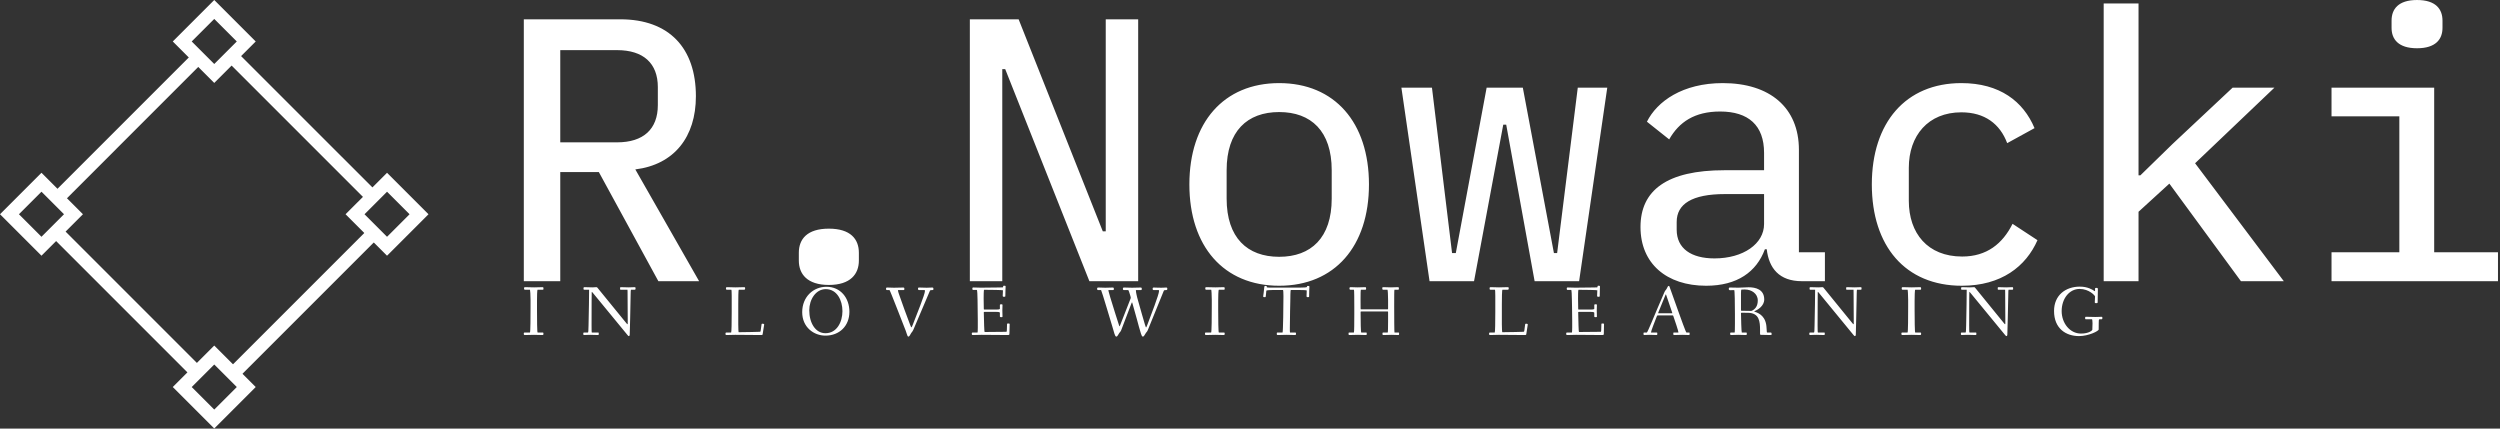 <svg data-v-423bf9ae="" xmlns="http://www.w3.org/2000/svg" viewBox="0 0 525 90" class="iconLeftSlogan"><rect x="0" y="0" width="525" height="90" fill="#333333" stroke="none"/><!----><!----><!----><g data-v-423bf9ae="" id="338c473f-02c5-4a01-88ce-c06b6af2ecbc" fill="white" transform="matrix(5.629,0,0,5.629,103.133,-21.726)"><path d="M2.58 10.28L4.02 10.28L6.24 14.35L7.76 14.35L5.38 10.18C6.83 10.00 7.64 8.97 7.64 7.45C7.64 5.66 6.65 4.58 4.82 4.58L1.22 4.58L1.22 14.35L2.58 14.35ZM2.58 9.17L2.58 5.73L4.70 5.73C5.68 5.73 6.22 6.22 6.22 7.11L6.22 7.78C6.22 8.68 5.68 9.17 4.70 9.17ZM12.60 14.49C13.41 14.49 13.72 14.08 13.72 13.58L13.72 13.29C13.72 12.78 13.41 12.39 12.60 12.39C11.79 12.39 11.48 12.78 11.48 13.29L11.48 13.58C11.48 14.08 11.79 14.49 12.60 14.49ZM22.32 14.35L24.14 14.35L24.14 4.58L22.93 4.58L22.93 12.49L22.82 12.49L19.68 4.58L17.86 4.58L17.86 14.35L19.07 14.35L19.07 6.44L19.18 6.44ZM29.40 14.52C31.47 14.52 32.75 13.05 32.75 10.74C32.75 8.43 31.47 6.96 29.40 6.96C27.33 6.96 26.05 8.43 26.05 10.74C26.05 13.05 27.33 14.52 29.40 14.52ZM29.40 13.44C28.21 13.44 27.44 12.73 27.44 11.27L27.44 10.21C27.44 8.75 28.21 8.04 29.40 8.04C30.59 8.04 31.36 8.75 31.36 10.21L31.36 11.27C31.36 12.73 30.59 13.44 29.40 13.44ZM35.01 14.35L36.67 14.35L37.76 8.51L37.87 8.51L38.93 14.35L40.59 14.35L41.64 7.13L40.54 7.13L39.77 13.30L39.65 13.30L38.49 7.13L37.14 7.13L35.99 13.30L35.85 13.30L35.10 7.13L33.96 7.13ZM49.76 14.35L49.76 13.27L48.79 13.27L48.79 9.45C48.79 7.87 47.70 6.96 45.95 6.96C44.45 6.96 43.50 7.64 43.12 8.40L43.95 9.06C44.32 8.41 44.90 8.02 45.85 8.02C46.91 8.02 47.49 8.54 47.49 9.56L47.49 10.21L46.02 10.21C43.86 10.21 42.88 10.96 42.88 12.33C42.88 13.69 43.85 14.52 45.33 14.52C46.49 14.52 47.21 14 47.52 13.16L47.59 13.16C47.67 13.86 48.05 14.35 48.90 14.35ZM45.64 13.50C44.77 13.50 44.23 13.13 44.23 12.43L44.23 12.14C44.23 11.47 44.80 11.10 46.03 11.10L47.49 11.10L47.49 12.22C47.49 12.95 46.72 13.50 45.64 13.50ZM54.87 14.52C56.34 14.52 57.26 13.80 57.69 12.82L56.76 12.21C56.39 12.95 55.80 13.43 54.88 13.43C53.59 13.43 52.89 12.56 52.89 11.35L52.89 10.12C52.89 8.92 53.61 8.05 54.85 8.05C55.72 8.05 56.29 8.48 56.56 9.20L57.58 8.64C57.16 7.64 56.28 6.96 54.85 6.96C52.77 6.96 51.51 8.44 51.51 10.74C51.51 13.03 52.75 14.52 54.87 14.52ZM60.16 14.35L61.46 14.35L61.46 11.76L62.61 10.71L65.28 14.35L66.88 14.35L63.57 9.95L66.53 7.13L64.97 7.13L62.73 9.23L61.53 10.40L61.46 10.40L61.46 3.99L60.16 3.99ZM71.85 5.66C72.55 5.66 72.80 5.32 72.80 4.90L72.80 4.63C72.80 4.20 72.55 3.86 71.85 3.86C71.15 3.86 70.90 4.20 70.90 4.63L70.90 4.90C70.90 5.32 71.15 5.66 71.85 5.66ZM68.66 14.35L74.87 14.35L74.87 13.27L72.49 13.27L72.49 7.13L68.66 7.13L68.66 8.20L71.19 8.20L71.19 13.27L68.66 13.27Z"></path></g><!----><g data-v-423bf9ae="" id="dc20ad6e-9b8e-44a8-bd25-147ef09d4a57" transform="matrix(2.812,0,0,2.812,0,0)" stroke="none" fill="white"><path d="M4.029 14.362L14.362 4.028l.707.707L4.736 15.07zM17.135 27.47L27.47 17.135l.707.707-10.333 10.333zM4.029 17.841l.707-.707 10.333 10.334-.707.707zM17.135 4.735l.708-.707L28.176 14.36l-.707.707z"></path><g><path d="M16 1.414l1.683 1.683L16 4.779l-1.683-1.683L16 1.414M16 0l-3.097 3.097L16 6.194l3.097-3.097L16 0zM16 27.221l1.683 1.683L16 30.586l-1.683-1.683L16 27.221m0-1.415l-3.097 3.097L16 32l3.097-3.097L16 25.806zM3.097 14.317L4.779 16l-1.683 1.683L1.414 16l1.683-1.683m0-1.414L0 16l3.097 3.097L6.194 16l-3.097-3.097zM28.903 14.317L30.586 16l-1.683 1.683L27.221 16l1.682-1.683m0-1.414L25.806 16l3.097 3.097L32 16l-3.097-3.097z"></path></g></g><!----><g data-v-423bf9ae="" id="431eec2c-ad95-4bff-9c58-a96928b4d906" fill="white" transform="matrix(1.059,0,0,1.059,99.215,56.928)"><path d="M10.18 12.39C10.18 12.63 10.22 12.68 10.42 12.68C10.74 12.68 11.49 12.64 12.21 12.64C12.87 12.64 13.66 12.68 13.89 12.68C14.06 12.68 14.08 12.61 14.08 12.40C14.08 12.24 14.06 12.18 13.89 12.18L12.92 12.18C12.82 12.18 12.80 9.55 12.80 7.76L12.80 5.87C12.80 5.14 12.82 3.70 12.92 3.70L13.83 3.70C14.06 3.70 14.08 3.68 14.08 3.49C14.08 3.25 14.06 3.19 13.89 3.19C13.57 3.19 12.89 3.23 12.24 3.23C11.42 3.23 10.71 3.19 10.49 3.19C10.30 3.19 10.23 3.21 10.23 3.44C10.23 3.68 10.32 3.70 10.49 3.70L11.41 3.70C11.45 3.70 11.52 4.79 11.52 5.71L11.52 7.08C11.52 8.92 11.51 12.18 11.40 12.18L10.47 12.18C10.25 12.18 10.18 12.19 10.18 12.39ZM21.98 12.39C21.98 12.63 21.99 12.68 22.19 12.68C22.37 12.68 22.75 12.64 23.37 12.64C24.00 12.64 24.56 12.68 24.88 12.68C25.05 12.68 25.05 12.61 25.05 12.40C25.05 12.24 25.05 12.18 24.88 12.18L23.67 12.18C23.63 12.18 23.62 11.54 23.62 10.79C23.62 9.46 23.63 7.48 23.63 5.99C23.63 5.25 23.63 4.84 23.65 4.28C23.65 4.02 23.72 4.14 23.84 4.28L30.73 12.66C30.81 12.75 30.90 12.89 31.01 12.89C31.12 12.89 31.19 12.77 31.19 12.54C31.19 12.39 31.36 6.65 31.37 4.48C31.37 4.06 31.40 3.70 31.43 3.70L32.06 3.70C32.28 3.70 32.34 3.68 32.34 3.49C32.34 3.25 32.34 3.19 32.14 3.19C31.95 3.19 31.51 3.23 30.95 3.23C30.34 3.23 29.54 3.19 29.44 3.19C29.27 3.19 29.27 3.26 29.27 3.47C29.27 3.64 29.27 3.70 29.44 3.70L30.74 3.70C30.76 3.70 30.76 4.33 30.76 4.44C30.76 5.85 30.79 8.33 30.79 9.70L30.79 10.29C30.79 10.57 30.77 10.65 30.55 10.37L24.86 3.39C24.75 3.25 24.72 3.19 24.56 3.19C24.47 3.19 24.09 3.23 23.79 3.23C23.49 3.23 22.41 3.19 22.22 3.19C22.05 3.19 22.02 3.26 22.02 3.47C22.02 3.64 22.05 3.70 22.22 3.70L23.13 3.70C23.13 4.17 23.09 8.53 23.02 10.79C22.99 11.69 23.00 12.18 22.89 12.18L22.25 12.18C22.02 12.18 21.98 12.19 21.98 12.39ZM50.18 12.39C50.18 12.63 50.20 12.68 50.40 12.68C50.72 12.68 51.69 12.64 52.11 12.64C52.53 12.64 56.88 12.68 57.20 12.68C57.47 12.68 57.54 12.66 57.55 12.49C57.61 12.08 57.85 10.72 57.85 10.60C57.85 10.47 57.69 10.44 57.53 10.43C57.43 10.42 57.34 10.46 57.33 10.56L57.16 11.76C57.12 12.05 57.11 12.03 56.88 12.04C56.73 12.05 54.22 12.12 52.79 12.12C52.75 12.12 52.71 11.38 52.71 10.54L52.71 6.66C52.71 5.40 52.72 3.70 52.82 3.70L53.80 3.70C54.04 3.70 54.07 3.63 54.07 3.44C54.07 3.23 54.05 3.19 53.82 3.19C53.49 3.19 52.56 3.23 52.14 3.23C51.72 3.23 50.78 3.19 50.55 3.19C50.33 3.19 50.27 3.22 50.27 3.44C50.27 3.65 50.32 3.70 50.51 3.70L51.34 3.70C51.38 3.70 51.41 4.23 51.41 4.90L51.41 8.13C51.41 10.07 51.38 12.18 51.30 12.18L50.46 12.18C50.23 12.18 50.18 12.21 50.18 12.39ZM65.39 8.15C65.39 11.17 67.73 12.80 69.99 12.80C72.77 12.80 74.75 10.89 74.75 8.06C74.75 5.33 73.00 3.11 70.20 3.11C67.59 3.11 65.39 5.10 65.39 8.15ZM66.79 7.77C66.79 5.64 68.08 3.58 70.06 3.58C72.30 3.58 73.37 5.81 73.37 7.94C73.37 10.08 72.27 12.32 70 12.32C68.01 12.32 66.79 10.28 66.79 7.77ZM82.01 3.51C82.01 3.75 82.11 3.77 82.28 3.77L82.71 3.77C82.80 3.77 85.58 10.99 85.62 11.07C86.11 12.18 86.21 12.99 86.42 12.99C86.69 12.99 86.74 12.67 87.02 12.26C87.18 12.04 87.26 12.01 87.42 11.66L90.65 4.06C90.76 3.81 90.75 3.77 91.11 3.77C91.34 3.77 91.41 3.75 91.41 3.56C91.41 3.32 91.36 3.26 91.17 3.26C91.03 3.26 90.50 3.30 90.08 3.30C89.66 3.30 88.83 3.26 88.61 3.26C88.41 3.26 88.35 3.29 88.35 3.51C88.35 3.75 88.48 3.77 88.65 3.77L89.64 3.77C89.71 3.77 89.73 3.81 89.73 3.95C89.73 4.63 88.05 8.72 87.32 10.63C87.18 10.99 87.09 11.17 87.05 11.17C87.01 11.17 86.91 10.98 86.77 10.60C86.20 9.10 85.06 6.01 84.55 4.49C84.46 4.27 84.38 3.93 84.38 3.79L84.38 3.77L85.36 3.77C85.58 3.77 85.65 3.75 85.65 3.56C85.65 3.32 85.61 3.26 85.41 3.26C85.09 3.26 84.01 3.30 83.59 3.30C83.17 3.30 82.46 3.26 82.28 3.26C82.10 3.26 82.01 3.28 82.01 3.51ZM99.02 12.39C99.02 12.63 99.05 12.68 99.25 12.68C99.57 12.68 100.53 12.64 100.95 12.64C101.37 12.64 105.88 12.68 106.20 12.68C106.33 12.68 106.48 12.66 106.48 12.49C106.48 12.07 106.53 11.23 106.53 10.53C106.53 10.39 106.37 10.39 106.25 10.39C106.13 10.39 106.01 10.39 106.01 10.51C105.99 11.06 105.99 11.41 105.97 11.76C105.94 12.01 105.94 12.04 105.84 12.04C105.69 12.04 103.05 12.08 101.56 12.08C101.49 12.08 101.44 10.11 101.40 8.26C101.40 8.06 101.44 8.09 101.58 8.09L103.87 8.09C104.57 8.09 104.59 8.20 104.59 8.30L104.59 9.00C104.59 9.14 104.78 9.14 104.89 9.14C104.99 9.14 105.11 9.13 105.11 9.02C105.11 8.83 105.08 8.33 105.08 7.83C105.08 7.32 105.11 6.83 105.11 6.71C105.11 6.59 104.97 6.58 104.87 6.58C104.76 6.58 104.59 6.59 104.59 6.72L104.59 7.45C104.59 7.62 104.15 7.63 103.87 7.63L101.53 7.63C101.42 7.63 101.40 7.63 101.40 7.45C101.39 6.75 101.37 6.06 101.37 5.46C101.37 5.12 101.37 3.71 101.46 3.71C102.69 3.71 105.20 3.75 105.20 3.81C105.20 3.99 105.15 4.83 105.15 4.89C105.15 5.04 105.22 5.10 105.41 5.10C105.60 5.10 105.67 5.08 105.67 4.94C105.67 3.85 105.73 3.36 105.73 3.09C105.73 2.91 105.64 2.90 105.45 2.90C105.25 2.90 105.25 2.95 105.22 3.11C105.21 3.25 105.28 3.25 104.37 3.25C103.75 3.25 101.61 3.29 100.84 3.29C100.35 3.29 99.41 3.25 99.32 3.25C99.19 3.25 99.13 3.30 99.13 3.49C99.13 3.72 99.20 3.74 99.37 3.74L100.03 3.74C100.09 3.74 100.16 4.79 100.16 5.71C100.16 5.80 100.21 8.27 100.21 9.83L100.21 11.17C100.21 11.84 100.18 12.18 100.16 12.18L99.30 12.18C99.08 12.18 99.02 12.21 99.02 12.39ZM123.87 3.51C123.87 3.75 123.98 3.77 124.15 3.77L124.66 3.77C124.74 3.77 126.88 10.99 126.91 11.07C127.26 12.14 127.37 12.99 127.68 12.99C127.90 12.99 128.00 12.67 128.28 12.26C128.44 12.05 128.53 12.01 128.67 11.66L130.66 6.45C130.73 6.29 130.76 6.20 130.79 6.20C130.82 6.20 130.84 6.29 130.89 6.45C131.49 8.51 132.16 11.03 132.17 11.07C132.52 12.14 132.64 12.99 132.94 12.99C133.17 12.99 133.27 12.67 133.55 12.26C133.70 12.05 133.80 12.01 133.94 11.66L137.03 4.06C137.13 3.81 137.13 3.77 137.49 3.77C137.73 3.77 137.79 3.71 137.79 3.53C137.79 3.32 137.75 3.26 137.55 3.26C137.41 3.26 137.10 3.30 136.60 3.30C135.86 3.30 135.35 3.26 135.16 3.26C134.97 3.26 134.88 3.28 134.88 3.51C134.88 3.75 134.99 3.77 135.16 3.77L136.07 3.77C136.14 3.77 136.15 3.81 136.15 3.95C136.15 4.63 134.55 8.72 133.84 10.63C133.70 10.99 133.63 11.17 133.59 11.17C133.53 11.17 133.48 10.99 133.35 10.60C133.27 10.30 132.34 7.18 131.81 5.22C131.77 5.05 131.56 4.17 131.56 3.85C131.56 3.81 131.56 3.79 131.57 3.77L132.45 3.77C132.64 3.77 132.73 3.75 132.73 3.56C132.73 3.32 132.69 3.26 132.50 3.26C132.17 3.26 131.24 3.30 130.82 3.30C130.40 3.30 129.49 3.26 129.26 3.26C129.08 3.26 128.98 3.28 128.98 3.51C128.98 3.75 129.09 3.77 129.26 3.77L130.06 3.77C130.10 3.77 130.28 4.27 130.44 4.83C130.49 5.05 130.54 5.15 130.54 5.25C130.54 5.31 130.54 5.38 130.49 5.49L128.49 10.60C128.39 10.82 128.37 10.95 128.32 10.95C128.28 10.95 128.25 10.84 128.17 10.60C128.09 10.32 127.08 7.27 126.48 5.22C126.43 5.08 126.11 3.96 126.10 3.85C126.11 3.77 126.15 3.77 126.20 3.77L126.90 3.77C127.12 3.77 127.19 3.75 127.19 3.56C127.19 3.32 127.15 3.26 126.95 3.26C126.63 3.26 125.92 3.30 125.50 3.30C125.08 3.30 124.38 3.26 124.15 3.26C123.97 3.26 123.87 3.28 123.87 3.51ZM145.26 12.39C145.26 12.63 145.31 12.68 145.50 12.68C145.82 12.68 146.58 12.64 147.29 12.64C147.95 12.64 148.75 12.68 148.97 12.68C149.14 12.68 149.17 12.61 149.17 12.40C149.17 12.24 149.14 12.18 148.97 12.18L148.01 12.18C147.91 12.18 147.88 9.55 147.88 7.76L147.88 5.87C147.88 5.14 147.91 3.70 148.01 3.70L148.92 3.70C149.14 3.70 149.17 3.68 149.17 3.49C149.17 3.25 149.14 3.19 148.97 3.19C148.65 3.19 147.98 3.23 147.32 3.23C146.51 3.23 145.80 3.19 145.57 3.19C145.39 3.19 145.32 3.21 145.32 3.44C145.32 3.68 145.40 3.70 145.57 3.70L146.50 3.70C146.54 3.70 146.61 4.79 146.61 5.71L146.61 7.08C146.61 8.92 146.59 12.18 146.48 12.18L145.56 12.18C145.33 12.18 145.26 12.19 145.26 12.39ZM156.80 5.01C156.80 5.17 156.98 5.17 157.11 5.17C157.26 5.17 157.30 5.15 157.32 4.97L157.43 3.89C157.44 3.81 157.99 3.75 158.75 3.75L160.73 3.75C160.79 3.75 160.82 4.35 160.82 4.97C160.82 6.43 160.76 12.18 160.64 12.18L159.77 12.18C159.54 12.18 159.50 12.19 159.50 12.39C159.50 12.63 159.52 12.68 159.71 12.68C160.03 12.68 161.01 12.64 161.43 12.64C161.85 12.64 162.79 12.68 163.11 12.68C163.28 12.68 163.31 12.61 163.31 12.40C163.31 12.24 163.28 12.18 163.11 12.18L162.12 12.18C162.09 12.18 162.09 11.76 162.09 11.31C162.09 9.56 162.18 5.96 162.18 5.92C162.19 5.18 162.19 3.75 162.29 3.75L163.90 3.75C164.61 3.75 165.44 3.78 165.44 3.85C165.44 3.99 165.40 4.90 165.40 4.97C165.40 5.12 165.47 5.17 165.65 5.17C165.84 5.17 165.91 5.17 165.91 5.03C165.91 3.93 165.97 3.40 165.97 3.14C165.97 2.94 165.89 2.94 165.69 2.94C165.54 2.94 165.48 2.98 165.47 3.16C165.47 3.23 164.82 3.28 163.98 3.28L158.98 3.28C158.33 3.28 157.51 3.28 157.51 3.21L157.51 3.07C157.51 2.94 157.39 2.94 157.29 2.94C157.07 2.94 157.04 3.00 157.02 3.19C156.97 3.89 156.80 4.97 156.80 5.01ZM173.73 12.39C173.73 12.63 173.73 12.68 173.92 12.68C174.24 12.68 175.18 12.64 175.60 12.64C176.02 12.64 176.85 12.68 177.17 12.68C177.34 12.68 177.34 12.61 177.34 12.40C177.34 12.24 177.34 12.18 177.17 12.18L176.25 12.18C176.16 12.18 176.12 9.93 176.12 8.20C176.12 8.01 176.12 8.01 176.25 8.01L181.48 8.01C181.55 8.01 181.57 8.01 181.57 8.18L181.57 9.91C181.57 11.05 181.55 12.18 181.50 12.18L180.73 12.18C180.50 12.18 180.46 12.19 180.46 12.39C180.46 12.63 180.47 12.68 180.67 12.68C180.99 12.68 181.83 12.64 182.25 12.64C182.67 12.64 183.26 12.68 183.58 12.68C183.75 12.68 183.76 12.61 183.76 12.40C183.76 12.24 183.75 12.18 183.58 12.18L182.84 12.18C182.80 12.18 182.78 9.27 182.78 7.04C182.78 5.40 182.78 3.70 182.83 3.70L183.44 3.70C183.67 3.70 183.71 3.68 183.71 3.49C183.71 3.25 183.69 3.19 183.50 3.19C183.36 3.19 182.73 3.23 182.14 3.23C181.47 3.23 180.87 3.19 180.64 3.19C180.45 3.19 180.42 3.22 180.42 3.44C180.42 3.67 180.49 3.70 180.66 3.70L181.45 3.70C181.51 3.70 181.57 4.79 181.57 5.71L181.57 7.42C181.57 7.59 181.57 7.59 181.40 7.59L176.29 7.59C176.12 7.59 176.12 7.59 176.12 7.38C176.12 6.96 176.11 6.23 176.11 5.53C176.11 4.66 176.12 3.70 176.18 3.70L176.95 3.70C177.17 3.70 177.21 3.68 177.21 3.49C177.21 3.25 177.20 3.19 177.00 3.19C176.68 3.19 176.09 3.23 175.49 3.23C174.90 3.23 174.41 3.19 174.19 3.19C174.01 3.19 173.91 3.21 173.91 3.44C173.91 3.68 174.02 3.70 174.19 3.70L174.80 3.70C174.86 3.70 174.87 5.59 174.87 7.18L174.87 8.61C174.87 10.08 174.86 12.18 174.79 12.18L173.98 12.18C173.75 12.18 173.73 12.19 173.73 12.39ZM201.60 12.39C201.60 12.63 201.63 12.68 201.82 12.68C202.15 12.68 203.11 12.64 203.53 12.64C203.95 12.64 208.31 12.68 208.63 12.68C208.89 12.68 208.96 12.66 208.98 12.49C209.03 12.08 209.27 10.72 209.27 10.60C209.27 10.47 209.12 10.44 208.95 10.43C208.85 10.42 208.77 10.46 208.75 10.56L208.59 11.76C208.54 12.05 208.53 12.03 208.31 12.04C208.15 12.05 205.65 12.12 204.22 12.12C204.18 12.12 204.13 11.38 204.13 10.54L204.13 6.66C204.13 5.40 204.15 3.70 204.25 3.70L205.23 3.70C205.46 3.70 205.49 3.63 205.49 3.44C205.49 3.23 205.48 3.19 205.24 3.19C204.92 3.19 203.98 3.23 203.56 3.23C203.14 3.23 202.20 3.19 201.98 3.19C201.75 3.19 201.70 3.22 201.70 3.44C201.70 3.65 201.74 3.70 201.94 3.70L202.76 3.70C202.80 3.70 202.83 4.23 202.83 4.90L202.83 8.13C202.83 10.07 202.80 12.18 202.72 12.18L201.88 12.18C201.66 12.18 201.60 12.21 201.60 12.39ZM216.89 12.39C216.89 12.63 216.92 12.68 217.11 12.68C217.43 12.68 218.40 12.64 218.82 12.64C219.24 12.64 223.75 12.68 224.07 12.68C224.20 12.68 224.35 12.66 224.35 12.49C224.35 12.07 224.39 11.23 224.39 10.53C224.39 10.39 224.24 10.39 224.11 10.39C224.00 10.39 223.87 10.39 223.87 10.51C223.86 11.06 223.86 11.41 223.83 11.76C223.80 12.01 223.80 12.04 223.71 12.04C223.55 12.04 220.92 12.08 219.42 12.08C219.35 12.08 219.31 10.11 219.27 8.26C219.27 8.06 219.31 8.09 219.45 8.09L221.73 8.09C222.43 8.09 222.46 8.20 222.46 8.30L222.46 9.00C222.46 9.14 222.64 9.14 222.75 9.14C222.85 9.14 222.98 9.13 222.98 9.02C222.98 8.83 222.95 8.33 222.95 7.83C222.95 7.32 222.98 6.83 222.98 6.71C222.98 6.59 222.84 6.58 222.74 6.58C222.63 6.58 222.46 6.59 222.46 6.72L222.46 7.45C222.46 7.62 222.01 7.63 221.73 7.63L219.39 7.63C219.28 7.63 219.27 7.63 219.27 7.45C219.25 6.75 219.24 6.06 219.24 5.46C219.24 5.12 219.24 3.71 219.32 3.71C220.56 3.71 223.06 3.75 223.06 3.81C223.06 3.99 223.02 4.83 223.02 4.89C223.02 5.04 223.09 5.10 223.27 5.10C223.47 5.10 223.54 5.08 223.54 4.94C223.54 3.85 223.59 3.36 223.59 3.09C223.59 2.91 223.51 2.90 223.31 2.90C223.12 2.90 223.12 2.95 223.09 3.11C223.08 3.25 223.15 3.25 222.24 3.25C221.62 3.25 219.48 3.29 218.71 3.29C218.22 3.29 217.28 3.25 217.18 3.25C217.06 3.25 217.00 3.30 217.00 3.49C217.00 3.72 217.07 3.74 217.24 3.74L217.90 3.74C217.95 3.74 218.02 4.79 218.02 5.71C218.02 5.80 218.08 8.27 218.08 9.83L218.08 11.17C218.08 11.84 218.05 12.18 218.02 12.18L217.17 12.18C216.94 12.18 216.89 12.21 216.89 12.39ZM232.22 12.39C232.22 12.63 232.22 12.68 232.41 12.68C232.58 12.68 232.90 12.64 233.48 12.64C234.09 12.64 234.64 12.68 234.79 12.68C234.96 12.68 234.96 12.61 234.96 12.40C234.96 12.24 234.96 12.18 234.79 12.18L233.72 12.18C233.72 12.18 233.70 12.18 233.70 12.17C233.72 11.87 234.49 9.90 234.84 9.02C234.91 8.83 234.92 8.79 235.13 8.79L237.96 8.79C238.10 8.79 238.10 8.81 238.17 9.03C238.43 9.77 239.15 11.89 239.15 12.17C239.15 12.18 239.13 12.18 239.13 12.18L238.36 12.18C238.14 12.18 238.13 12.19 238.13 12.39C238.13 12.63 238.14 12.68 238.31 12.68C238.63 12.68 239.50 12.64 239.92 12.64C240.34 12.64 241.01 12.68 241.22 12.68C241.36 12.68 241.37 12.61 241.37 12.40C241.37 12.24 241.36 12.18 241.22 12.18L240.73 12.18C240.63 12.18 239.61 9.34 239.05 7.78L237.37 3.07C237.36 3.00 237.29 2.94 237.20 2.94C237.08 2.94 236.98 3.16 236.89 3.35C236.74 3.71 236.50 3.84 236.39 4.13L234.91 7.57C234.72 8.01 233.02 12.18 232.89 12.18L232.47 12.18C232.25 12.18 232.22 12.19 232.22 12.39ZM235.12 8.33C235.12 8.30 235.14 8.23 235.19 8.13L236.56 4.77C236.60 4.66 236.63 4.61 236.66 4.61C236.67 4.61 236.68 4.63 236.73 4.77L237.89 8.18C237.92 8.25 237.93 8.29 237.93 8.32C237.93 8.36 237.90 8.37 237.80 8.37L235.30 8.37C235.12 8.37 235.12 8.34 235.12 8.33ZM249.13 3.51C249.13 3.72 249.20 3.79 249.40 3.79L250.21 3.77C250.31 3.77 250.35 6.61 250.35 8.55L250.35 10.42C250.35 11.30 250.33 12.18 250.29 12.18L249.69 12.18C249.47 12.18 249.40 12.19 249.40 12.39C249.40 12.63 249.44 12.68 249.63 12.68C249.76 12.68 250.59 12.64 251.01 12.64C251.43 12.64 252.20 12.68 252.52 12.68C252.69 12.68 252.71 12.61 252.71 12.40C252.71 12.24 252.69 12.18 252.52 12.18L251.71 12.18C251.64 12.18 251.55 9.18 251.55 8.37C251.55 8.30 251.55 8.26 251.66 8.26C252.06 8.26 252.66 8.27 252.95 8.27C255.19 8.32 255.33 10.00 255.33 11.68L255.33 12.49C255.33 12.61 255.39 12.64 255.49 12.64C255.49 12.64 256.93 12.68 257.40 12.68C257.57 12.68 257.63 12.64 257.63 12.53C257.63 12.24 257.57 12.18 257.42 12.18L256.77 12.18C256.68 12.18 256.65 12.14 256.62 11.31C256.54 8.99 255.16 8.34 254.25 8.05C254.11 8.01 254.14 8.01 254.25 7.95C254.84 7.69 256.16 6.94 256.16 5.63C256.16 3.63 254.46 3.21 253.06 3.21C252.74 3.21 251.45 3.29 251.03 3.29C250.61 3.29 249.63 3.26 249.41 3.26C249.23 3.26 249.13 3.28 249.13 3.51ZM251.55 7.80L251.55 4.40C251.55 4.05 251.58 3.68 251.62 3.68C251.83 3.65 252.11 3.65 252.34 3.65C253.64 3.65 254.88 4.47 254.88 5.82C254.88 6.99 254.34 7.57 253.68 7.88C253.64 7.90 253.60 7.90 253.53 7.90C253.05 7.88 252.34 7.88 251.73 7.87C251.57 7.87 251.55 7.85 251.55 7.80ZM265.10 12.39C265.10 12.63 265.12 12.68 265.31 12.68C265.50 12.68 265.87 12.64 266.49 12.64C267.12 12.64 267.68 12.68 268.00 12.68C268.17 12.68 268.17 12.61 268.17 12.40C268.17 12.24 268.17 12.18 268.00 12.18L266.80 12.18C266.76 12.18 266.74 11.54 266.74 10.79C266.74 9.46 266.76 7.48 266.76 5.99C266.76 5.25 266.76 4.84 266.77 4.28C266.77 4.02 266.84 4.14 266.97 4.28L273.85 12.66C273.94 12.75 274.02 12.89 274.13 12.89C274.25 12.89 274.32 12.77 274.32 12.54C274.32 12.39 274.48 6.65 274.50 4.48C274.50 4.06 274.53 3.70 274.55 3.70L275.18 3.70C275.41 3.70 275.46 3.68 275.46 3.49C275.46 3.25 275.46 3.19 275.27 3.19C275.07 3.19 274.64 3.23 274.08 3.23C273.46 3.23 272.66 3.19 272.57 3.19C272.40 3.19 272.40 3.26 272.40 3.47C272.40 3.64 272.40 3.70 272.57 3.70L273.87 3.70C273.88 3.70 273.88 4.33 273.88 4.44C273.88 5.85 273.91 8.33 273.91 9.70L273.91 10.29C273.91 10.57 273.90 10.65 273.67 10.37L267.99 3.39C267.88 3.25 267.85 3.19 267.68 3.19C267.60 3.19 267.22 3.23 266.91 3.23C266.62 3.23 265.54 3.19 265.34 3.19C265.17 3.19 265.15 3.26 265.15 3.47C265.15 3.64 265.17 3.70 265.34 3.70L266.25 3.70C266.25 4.17 266.21 8.53 266.14 10.79C266.11 11.69 266.13 12.18 266.01 12.18L265.37 12.18C265.15 12.18 265.10 12.19 265.10 12.39ZM283.36 12.39C283.36 12.63 283.40 12.68 283.60 12.68C283.92 12.68 284.68 12.64 285.39 12.64C286.05 12.64 286.85 12.68 287.07 12.68C287.24 12.68 287.27 12.61 287.27 12.40C287.27 12.24 287.24 12.18 287.07 12.18L286.10 12.18C286.01 12.18 285.98 9.55 285.98 7.76L285.98 5.87C285.98 5.14 286.01 3.70 286.10 3.70L287.01 3.70C287.24 3.70 287.27 3.68 287.27 3.49C287.27 3.25 287.24 3.19 287.07 3.19C286.75 3.19 286.08 3.23 285.42 3.23C284.61 3.23 283.89 3.19 283.67 3.19C283.49 3.19 283.42 3.21 283.42 3.44C283.42 3.68 283.50 3.70 283.67 3.70L284.59 3.70C284.63 3.70 284.70 4.79 284.70 5.71L284.70 7.08C284.70 8.92 284.69 12.18 284.58 12.18L283.65 12.18C283.43 12.18 283.36 12.19 283.36 12.39ZM295.16 12.39C295.16 12.63 295.18 12.68 295.37 12.68C295.55 12.68 295.93 12.64 296.55 12.64C297.18 12.64 297.74 12.68 298.06 12.68C298.23 12.68 298.23 12.61 298.23 12.40C298.23 12.24 298.23 12.18 298.06 12.18L296.86 12.18C296.81 12.18 296.80 11.54 296.80 10.79C296.80 9.46 296.81 7.48 296.81 5.99C296.81 5.25 296.81 4.84 296.83 4.28C296.83 4.02 296.90 4.14 297.02 4.28L303.91 12.66C304.00 12.75 304.08 12.89 304.19 12.89C304.30 12.89 304.37 12.77 304.37 12.54C304.37 12.39 304.54 6.65 304.56 4.48C304.56 4.06 304.58 3.70 304.61 3.70L305.24 3.70C305.47 3.70 305.52 3.68 305.52 3.49C305.52 3.25 305.52 3.19 305.33 3.19C305.13 3.19 304.70 3.23 304.14 3.23C303.52 3.23 302.72 3.19 302.62 3.19C302.46 3.19 302.46 3.26 302.46 3.47C302.46 3.64 302.46 3.70 302.62 3.70L303.93 3.70C303.94 3.70 303.94 4.33 303.94 4.44C303.94 5.85 303.97 8.33 303.97 9.70L303.97 10.29C303.97 10.57 303.95 10.65 303.73 10.37L298.05 3.39C297.93 3.25 297.91 3.19 297.74 3.19C297.65 3.19 297.28 3.23 296.97 3.23C296.67 3.23 295.60 3.19 295.40 3.19C295.23 3.19 295.20 3.26 295.20 3.47C295.20 3.64 295.23 3.70 295.40 3.70L296.31 3.70C296.31 4.17 296.27 8.53 296.20 10.79C296.17 11.69 296.18 12.18 296.07 12.18L295.43 12.18C295.20 12.18 295.16 12.19 295.16 12.39ZM313.63 7.91C313.63 11.40 315.99 12.89 318.58 12.89C320.47 12.89 322.48 11.89 322.48 11.58C322.48 11.12 322.49 10.68 322.49 10.33C322.49 9.81 322.50 9.56 322.63 9.56L323.06 9.56C323.20 9.56 323.22 9.39 323.22 9.30C323.22 9.18 323.20 9.06 323.06 9.06C322.84 9.06 322.48 9.10 321.80 9.10C321.36 9.10 320.61 9.07 319.93 9.06C319.79 9.06 319.79 9.24 319.79 9.35C319.79 9.45 319.82 9.56 319.94 9.56L321.16 9.56C321.20 9.56 321.26 9.87 321.26 10.33C321.26 10.82 321.24 11.41 321.22 11.65C321.20 11.76 320.56 12.39 318.98 12.39C316.74 12.39 315.14 10.29 315.14 7.94C315.14 5.42 316.69 3.54 318.70 3.54C320.59 3.54 321.76 4.87 321.76 5.03C321.76 5.15 321.71 6.12 321.71 6.17C321.71 6.31 321.75 6.36 322.01 6.36C322.21 6.36 322.28 6.33 322.28 6.15C322.28 5.43 322.32 3.75 322.32 3.56C322.32 3.36 322.22 3.33 322.01 3.33C321.79 3.33 321.76 3.39 321.76 3.56L321.76 3.91C321.76 3.99 321.72 4.02 321.59 3.92C321.31 3.72 320.32 3.08 318.75 3.08C315.91 3.08 313.63 4.79 313.63 7.91Z"></path></g></svg>